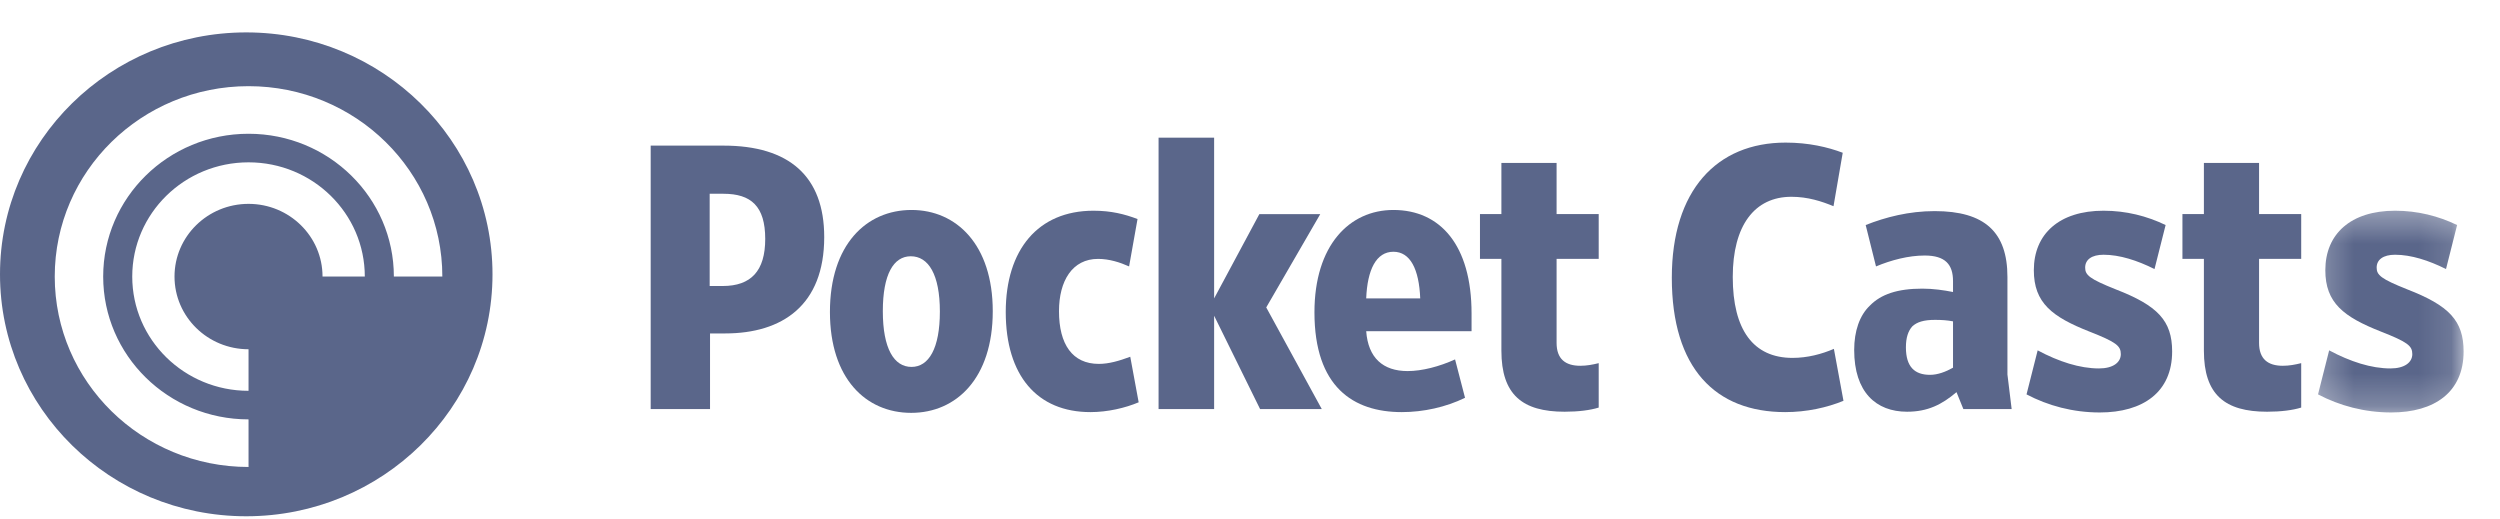 <svg width="77" height="16" viewBox="0 0 77 16" fill="none" xmlns="http://www.w3.org/2000/svg">
<path fill-rule="evenodd" clip-rule="evenodd" d="M15.169 8.449C15.169 12.564 11.773 15.901 7.584 15.901C3.395 15.901 0 12.564 0 8.449C0 4.334 3.395 0.998 7.584 0.998C11.773 0.998 15.169 4.334 15.169 8.449ZM7.655 12.037C5.677 12.037 4.073 10.461 4.073 8.518C4.073 6.575 5.677 5 7.655 5C9.633 5 11.236 6.575 11.236 8.518H9.934C9.934 7.281 8.913 6.279 7.655 6.279C6.396 6.279 5.375 7.281 5.375 8.518C5.375 9.755 6.396 10.757 7.655 10.757V12.037ZM7.655 2.654C4.358 2.654 1.686 5.279 1.686 8.518C1.686 11.757 4.358 14.383 7.655 14.383V12.917C5.182 12.917 3.178 10.947 3.178 8.518C3.178 6.089 5.182 4.12 7.655 4.12C10.127 4.12 12.131 6.089 12.131 8.518H13.624C13.624 5.279 10.951 2.654 7.655 2.654Z" fill="#5A668A"/>
<path fill-rule="evenodd" clip-rule="evenodd" d="M20.041 4.485V12.599H21.869V10.27H22.33C24.1 10.27 25.386 9.4 25.386 7.302C25.386 5.424 24.3 4.485 22.283 4.485H20.041ZM23.569 7.359C23.569 8.345 23.132 8.809 22.259 8.809H21.858V5.968H22.283C23.132 5.968 23.569 6.351 23.569 7.359Z" fill="#5A668A"/>
<path fill-rule="evenodd" clip-rule="evenodd" d="M25.562 9.609C25.562 11.66 26.671 12.716 28.064 12.716C29.456 12.716 30.577 11.649 30.577 9.585C30.577 7.534 29.456 6.467 28.075 6.467C26.683 6.467 25.562 7.534 25.562 9.609ZM27.191 9.585C27.191 8.45 27.521 7.893 28.052 7.893C28.594 7.893 28.948 8.45 28.948 9.597C28.948 10.733 28.606 11.301 28.075 11.301C27.533 11.301 27.191 10.733 27.191 9.585Z" fill="#5A668A"/>
<path d="M33.585 12.693C31.945 12.693 30.977 11.568 30.977 9.609C30.977 7.696 31.968 6.49 33.679 6.49C34.222 6.49 34.635 6.594 35.036 6.746L34.776 8.206C34.493 8.079 34.163 7.974 33.82 7.974C33.03 7.974 32.617 8.646 32.617 9.585C32.617 10.606 33.03 11.208 33.844 11.208C34.151 11.208 34.469 11.116 34.812 10.988L35.071 12.391C34.658 12.565 34.116 12.693 33.585 12.693Z" fill="#5A668A"/>
<path d="M37.395 9.725V12.6H35.684V4.241H37.395V9.191L38.788 6.595H40.664L39 9.469L40.711 12.6H38.811L37.395 9.725Z" fill="#5A668A"/>
<path fill-rule="evenodd" clip-rule="evenodd" d="M42.917 6.467C41.56 6.467 40.485 7.557 40.485 9.62C40.485 11.916 41.678 12.693 43.176 12.693C43.837 12.693 44.533 12.541 45.123 12.252L44.816 11.07C44.333 11.289 43.802 11.429 43.353 11.429C42.598 11.429 42.138 11.023 42.079 10.2H45.324V9.655C45.324 7.545 44.356 6.467 42.917 6.467ZM42.917 7.754C43.435 7.754 43.707 8.287 43.743 9.191H42.079C42.114 8.31 42.385 7.754 42.917 7.754Z" fill="#5A668A"/>
<path d="M46.243 10.802V7.974H45.583V6.594H46.243V5.018H47.943V6.594H49.24V7.974H47.943V10.56C47.943 11.058 48.214 11.266 48.674 11.266C48.875 11.266 49.052 11.231 49.24 11.185V12.553C48.981 12.634 48.615 12.681 48.19 12.681C46.892 12.681 46.243 12.159 46.243 10.802Z" fill="#5A668A"/>
<path d="M54.986 12.693C52.838 12.693 51.492 11.348 51.492 8.554C51.492 5.865 52.873 4.392 54.998 4.392C55.706 4.392 56.296 4.531 56.756 4.705L56.472 6.351C56.107 6.201 55.682 6.061 55.175 6.061C54.042 6.061 53.369 6.942 53.369 8.531C53.369 10.165 54.007 11.023 55.21 11.023C55.67 11.023 56.107 10.907 56.484 10.745L56.779 12.345C56.272 12.553 55.647 12.693 54.986 12.693Z" fill="#5A668A"/>
<path fill-rule="evenodd" clip-rule="evenodd" d="M57.109 10.779C57.109 12.078 57.781 12.681 58.737 12.681C59.374 12.681 59.811 12.46 60.26 12.078L60.472 12.6H61.959L61.829 11.534V8.531C61.829 7.151 61.132 6.502 59.587 6.502C58.796 6.502 58.076 6.688 57.463 6.931L57.781 8.206C58.253 8.009 58.784 7.87 59.28 7.87C59.917 7.87 60.153 8.148 60.153 8.658V8.994C59.87 8.937 59.54 8.89 59.209 8.89C58.442 8.89 57.934 9.063 57.593 9.412C57.274 9.714 57.109 10.2 57.109 10.779ZM60.153 9.898V11.325C59.929 11.452 59.681 11.545 59.445 11.545C58.973 11.545 58.702 11.301 58.702 10.698C58.702 10.397 58.773 10.189 58.902 10.049C59.044 9.921 59.244 9.852 59.599 9.852C59.799 9.852 59.988 9.864 60.153 9.898Z" fill="#5A668A"/>
<path d="M64.672 12.704C63.845 12.704 63.078 12.495 62.417 12.147L62.76 10.791C63.409 11.139 64.058 11.348 64.648 11.348C65.085 11.348 65.321 11.162 65.321 10.907C65.321 10.652 65.179 10.536 64.353 10.212C63.208 9.76 62.642 9.331 62.642 8.322C62.642 7.209 63.421 6.49 64.79 6.49C65.485 6.49 66.123 6.653 66.701 6.931L66.359 8.287C65.828 8.021 65.285 7.846 64.79 7.846C64.424 7.846 64.223 7.998 64.223 8.241C64.223 8.473 64.353 8.588 65.167 8.913C66.454 9.412 66.902 9.875 66.902 10.826C66.902 12.078 66.005 12.704 64.672 12.704Z" fill="#5A668A"/>
<path d="M67.88 10.802V7.974H67.219V6.594H67.88V5.018H69.579V6.594H70.877V7.974H69.579V10.56C69.579 11.058 69.851 11.266 70.311 11.266C70.511 11.266 70.688 11.231 70.877 11.185V12.553C70.618 12.634 70.252 12.681 69.827 12.681C68.529 12.681 67.88 12.159 67.88 10.802Z" fill="#5A668A"/>
<mask id="mask0_0_833" style="mask-type:luminance" maskUnits="userSpaceOnUse" x="71" y="6" width="5" height="7">
<path fill-rule="evenodd" clip-rule="evenodd" d="M71.251 6.354H75.88V12.783H71.251V6.354Z" fill="white"/>
</mask>
<g mask="url(#mask0_0_833)">
<path d="M73.65 12.704C72.823 12.704 72.056 12.495 71.395 12.147L71.738 10.791C72.387 11.139 73.036 11.348 73.626 11.348C74.062 11.348 74.299 11.162 74.299 10.907C74.299 10.652 74.157 10.536 73.331 10.212C72.186 9.76 71.62 9.331 71.62 8.322C71.62 7.209 72.399 6.49 73.768 6.49C74.463 6.49 75.101 6.653 75.679 6.931L75.337 8.287C74.806 8.021 74.263 7.846 73.768 7.846C73.402 7.846 73.201 7.998 73.201 8.241C73.201 8.473 73.331 8.588 74.145 8.913C75.431 9.412 75.879 9.875 75.879 10.826C75.879 12.078 74.983 12.704 73.65 12.704Z" fill="#5A668A"/>
</g>
</svg>
